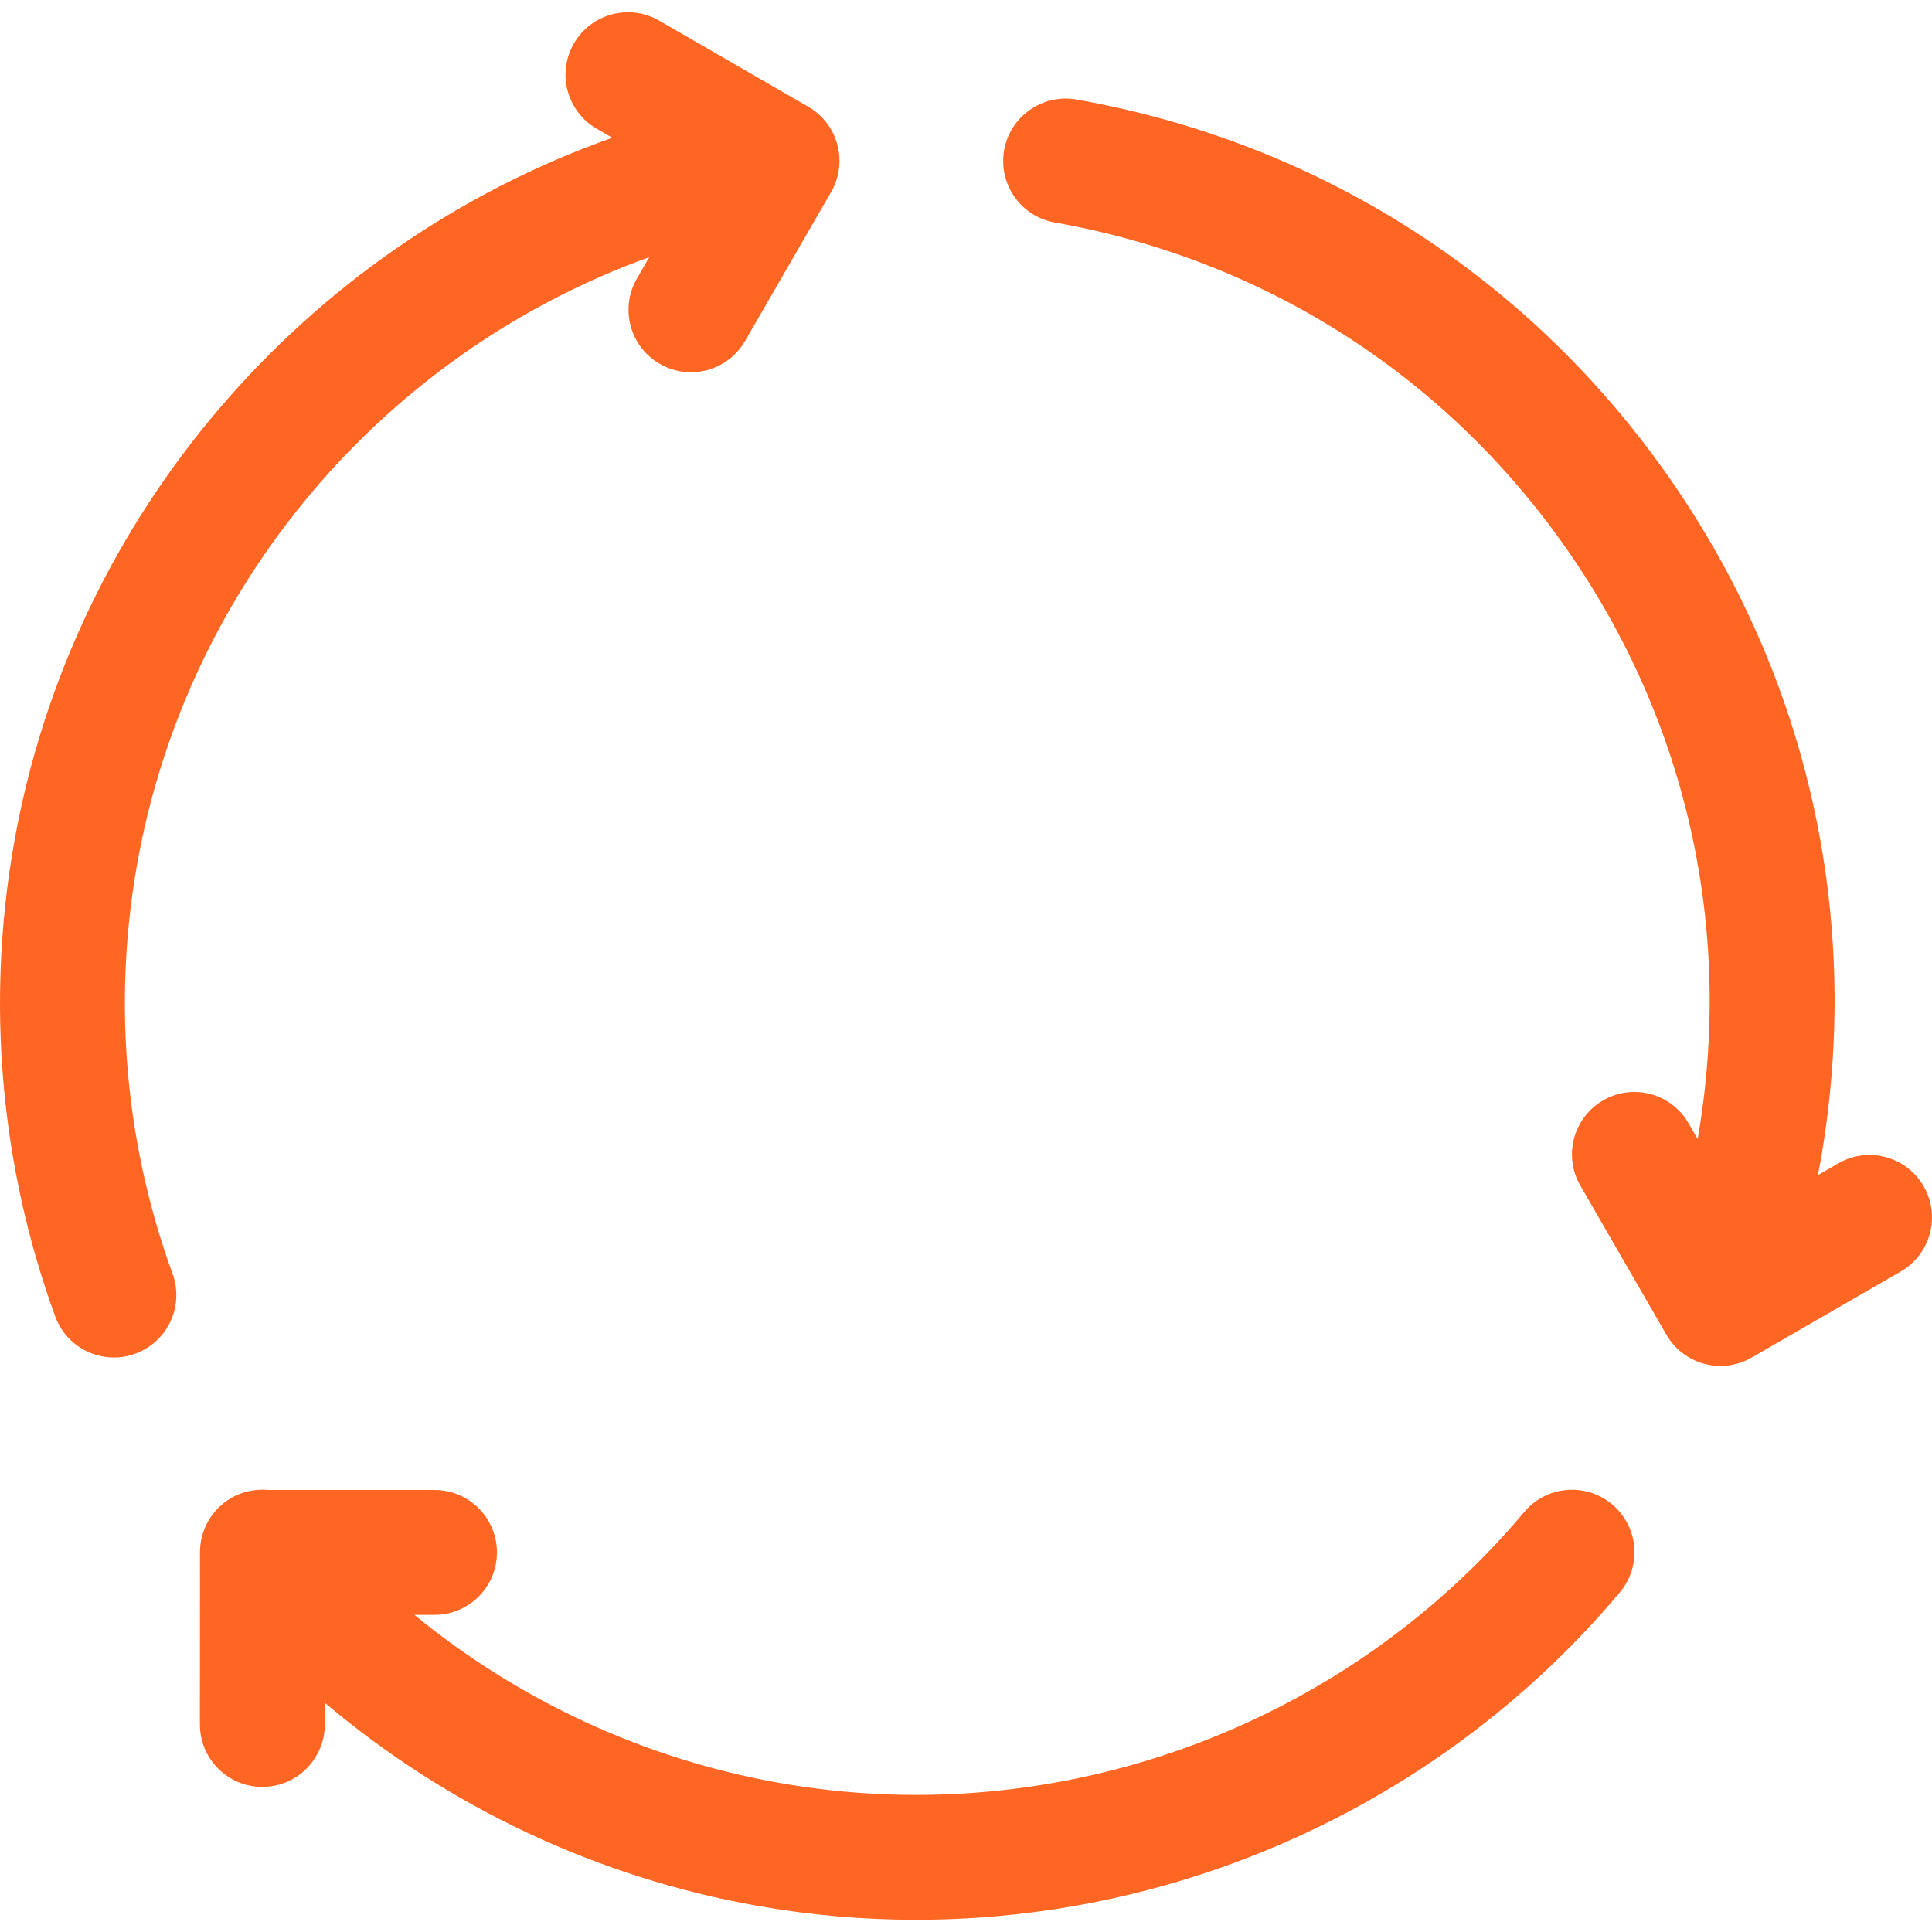 <svg height="232.058" viewBox="0 0 232.058 232.058" width="232.058" xmlns="http://www.w3.org/2000/svg"><path d="m0 0h232.058v232.058h-232.058z" fill="none"/><g fill="#ff6623"><path d="m16.45 103.92c5.972-33.874 29.885-61.607 61.536-73.034l-1.486 2.575c-2.072 3.587-.844 8.174 2.743 10.246 1.182.682 2.471 1.007 3.744 1.007 2.591 0 5.112-1.345 6.501-3.75l10.34-17.901c.995-1.723 1.266-3.77.751-5.691-.515-1.922-1.771-3.56-3.494-4.555l-17.906-10.341c-3.59-2.072-8.175-.842-10.246 2.744-2.071 3.587-.843 8.174 2.744 10.245l1.868 1.079c-36.955 13.084-64.914 45.335-71.866 84.771-3.364 19.06-1.651 38.703 4.953 56.807 1.11 3.043 3.984 4.931 7.047 4.931.853 0 1.722-.147 2.569-.456 3.892-1.42 5.896-5.725 4.476-9.616-5.702-15.629-7.18-32.593-4.274-49.061z"/><path d="m193.646 180.699c-3.172-2.666-7.902-2.256-10.567.915-21.818 25.955-56.084 38.429-89.437 32.542-16.189-2.855-31.295-9.876-43.866-20.192h2.413c4.143 0 7.5-3.358 7.5-7.5s-3.357-7.5-7.5-7.5h-19.967c-1.927-.182-3.923.376-5.523 1.718-1.56 1.308-2.449 3.116-2.639 4.993-.001.007-.002.013-.003.02v.006c-.021.215-.031.431-.033.647-.001.038-.006.074-.006.112l-.008 20.67c-.002 4.142 3.355 7.501 7.497 7.503h.003c4.141 0 7.498-3.356 7.5-7.497l.001-2.612c14.795 12.509 32.75 21.004 52.026 24.403 6.326 1.116 12.679 1.662 18.994 1.662 32.221 0 63.415-14.205 84.53-39.323 2.666-3.17 2.256-7.902-.915-10.567z"/><path d="m231.052 142.479c-2.07-3.587-6.659-4.816-10.245-2.745l-2.467 1.424c.102-.53.222-1.057.315-1.588 5.109-28.982-1.372-58.216-18.25-82.32s-42.132-40.191-71.109-45.296c-4.08-.718-7.97 2.006-8.687 6.085-.719 4.079 2.005 7.969 6.084 8.688 25.031 4.41 46.847 18.306 61.426 39.128 14.55 20.779 20.153 45.973 15.791 70.958l-1.099-1.903c-2.071-3.587-6.658-4.818-10.245-2.747-3.588 2.07-4.817 6.657-2.747 10.245l10.336 17.909c.995 1.723 2.633 2.98 4.555 3.495.639.171 1.291.256 1.941.256 1.305 0 2.6-.341 3.75-1.005l17.906-10.338c3.587-2.072 4.816-6.659 2.745-10.246z"/></g></svg>